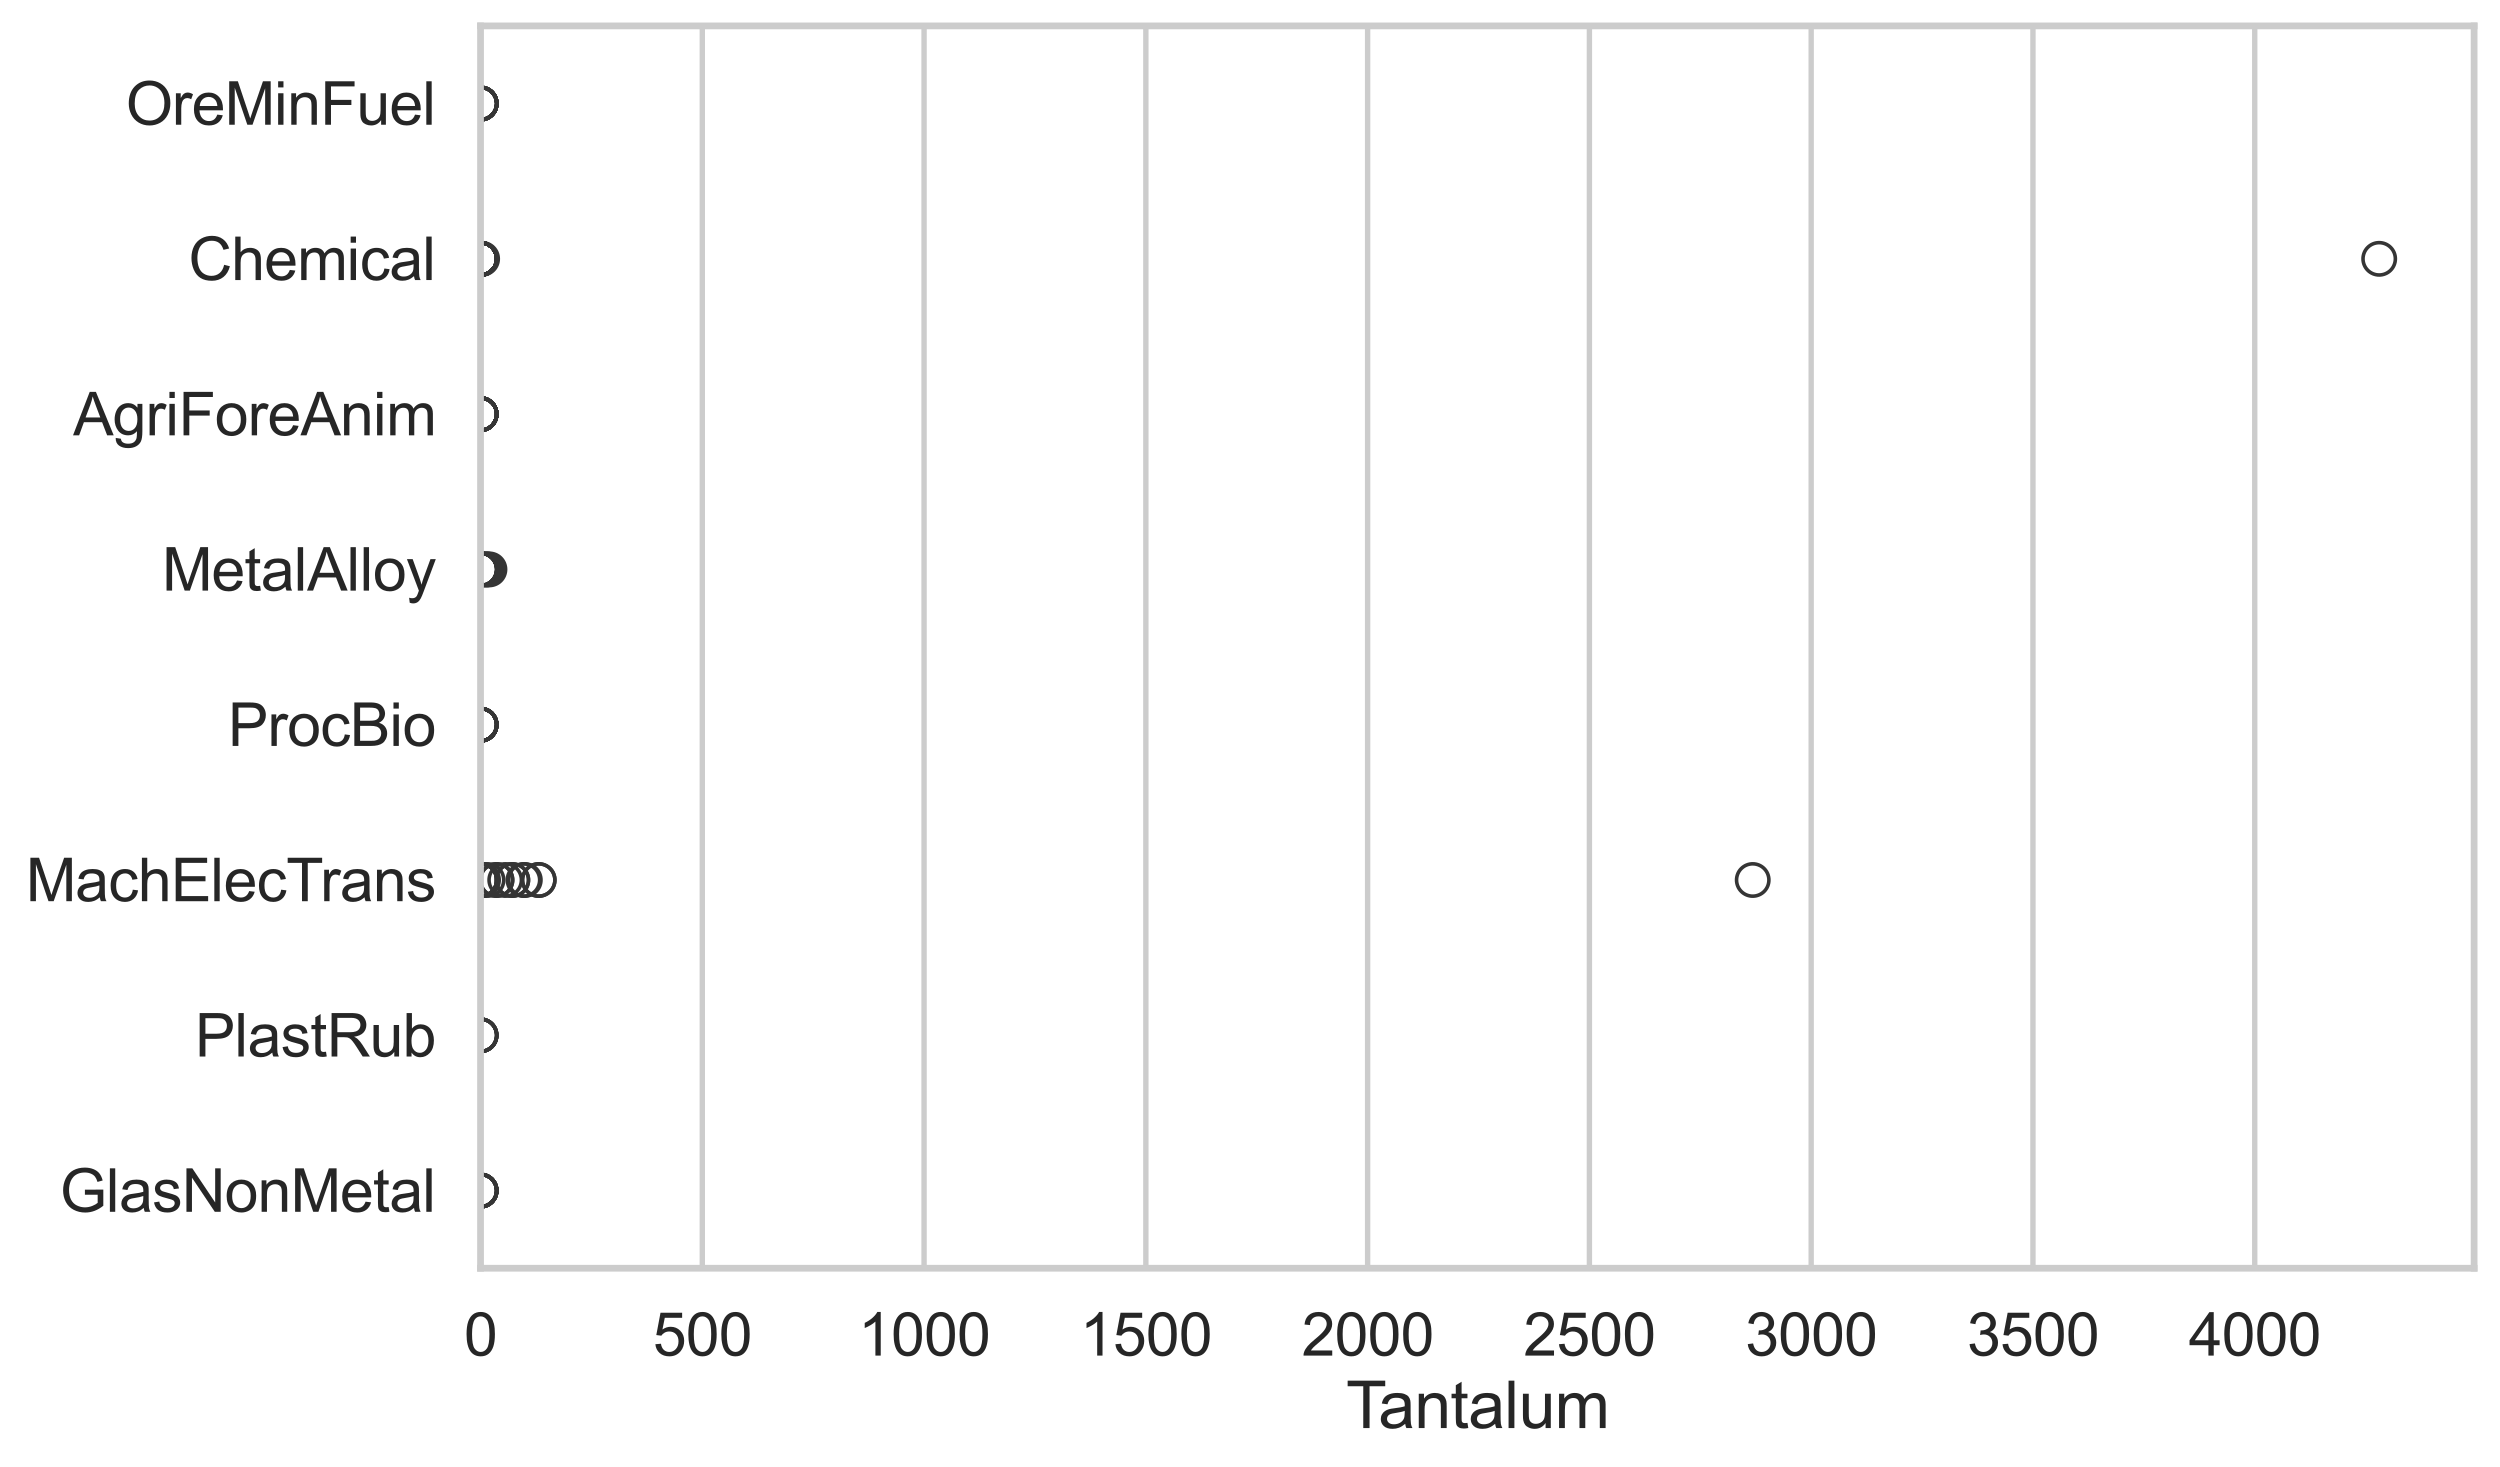 <?xml version="1.0" encoding="utf-8" standalone="no"?>
<!DOCTYPE svg PUBLIC "-//W3C//DTD SVG 1.1//EN"
  "http://www.w3.org/Graphics/SVG/1.1/DTD/svg11.dtd">
<svg xmlns:xlink="http://www.w3.org/1999/xlink" width="695.577pt" height="408.111pt" viewBox="0 0 695.577 408.111" xmlns="http://www.w3.org/2000/svg" version="1.1">
 <defs>
  <style type="text/css">*{stroke-linejoin: round; stroke-linecap: butt}</style>
 </defs>
 <g id="figure_1">
  <g id="patch_1">
   <path d="M 0 408.111 
L 695.577 408.111 
L 695.577 0 
L 0 0 
z
" style="fill: #ffffff"/>
  </g>
  <g id="axes_1">
   <g id="patch_2">
    <path d="M 133.697 352.86 
L 688.377 352.86 
L 688.377 7.2 
L 133.697 7.2 
z
" style="fill: #ffffff"/>
   </g>
   <g id="matplotlib.axis_1">
    <g id="xtick_1">
     <g id="line2d_1">
      <path d="M 133.697 352.86 
L 133.697 7.2 
" clip-path="url(#p0ccc7f67a0)" style="fill: none; stroke: #cccccc; stroke-width: 1.5; stroke-linecap: round"/>
     </g>
     <g id="text_1">
      <!-- 0 -->
      <g style="fill: #262626" transform="translate(129.109 377.17) scale(0.165 -0.165)">
       <defs>
        <path id="ArialMT-30" d="M 266 2259 
Q 266 3072 433 3567 
Q 600 4063 929 4331 
Q 1259 4600 1759 4600 
Q 2128 4600 2406 4451 
Q 2684 4303 2865 4023 
Q 3047 3744 3150 3342 
Q 3253 2941 3253 2259 
Q 3253 1453 3087 958 
Q 2922 463 2592 192 
Q 2263 -78 1759 -78 
Q 1097 -78 719 397 
Q 266 969 266 2259 
z
M 844 2259 
Q 844 1131 1108 757 
Q 1372 384 1759 384 
Q 2147 384 2411 759 
Q 2675 1134 2675 2259 
Q 2675 3391 2411 3762 
Q 2147 4134 1753 4134 
Q 1366 4134 1134 3806 
Q 844 3388 844 2259 
z
" transform="scale(0.016)"/>
       </defs>
       <use xlink:href="#ArialMT-30"/>
      </g>
     </g>
    </g>
    <g id="xtick_2">
     <g id="line2d_2">
      <path d="M 195.402 352.86 
L 195.402 7.2 
" clip-path="url(#p0ccc7f67a0)" style="fill: none; stroke: #cccccc; stroke-width: 1.5; stroke-linecap: round"/>
     </g>
     <g id="text_2">
      <!-- 500 -->
      <g style="fill: #262626" transform="translate(181.638 377.17) scale(0.165 -0.165)">
       <defs>
        <path id="ArialMT-35" d="M 266 1200 
L 856 1250 
Q 922 819 1161 601 
Q 1400 384 1738 384 
Q 2144 384 2425 690 
Q 2706 997 2706 1503 
Q 2706 1984 2436 2262 
Q 2166 2541 1728 2541 
Q 1456 2541 1237 2417 
Q 1019 2294 894 2097 
L 366 2166 
L 809 4519 
L 3088 4519 
L 3088 3981 
L 1259 3981 
L 1013 2750 
Q 1425 3038 1878 3038 
Q 2478 3038 2890 2622 
Q 3303 2206 3303 1553 
Q 3303 931 2941 478 
Q 2500 -78 1738 -78 
Q 1113 -78 717 272 
Q 322 622 266 1200 
z
" transform="scale(0.016)"/>
       </defs>
       <use xlink:href="#ArialMT-35"/>
       <use xlink:href="#ArialMT-30" transform="translate(55.615 0)"/>
       <use xlink:href="#ArialMT-30" transform="translate(111.23 0)"/>
      </g>
     </g>
    </g>
    <g id="xtick_3">
     <g id="line2d_3">
      <path d="M 257.106 352.86 
L 257.106 7.2 
" clip-path="url(#p0ccc7f67a0)" style="fill: none; stroke: #cccccc; stroke-width: 1.5; stroke-linecap: round"/>
     </g>
     <g id="text_3">
      <!-- 1000 -->
      <g style="fill: #262626" transform="translate(238.755 377.17) scale(0.165 -0.165)">
       <defs>
        <path id="ArialMT-31" d="M 2384 0 
L 1822 0 
L 1822 3584 
Q 1619 3391 1289 3197 
Q 959 3003 697 2906 
L 697 3450 
Q 1169 3672 1522 3987 
Q 1875 4303 2022 4600 
L 2384 4600 
L 2384 0 
z
" transform="scale(0.016)"/>
       </defs>
       <use xlink:href="#ArialMT-31"/>
       <use xlink:href="#ArialMT-30" transform="translate(55.615 0)"/>
       <use xlink:href="#ArialMT-30" transform="translate(111.23 0)"/>
       <use xlink:href="#ArialMT-30" transform="translate(166.846 0)"/>
      </g>
     </g>
    </g>
    <g id="xtick_4">
     <g id="line2d_4">
      <path d="M 318.811 352.86 
L 318.811 7.2 
" clip-path="url(#p0ccc7f67a0)" style="fill: none; stroke: #cccccc; stroke-width: 1.5; stroke-linecap: round"/>
     </g>
     <g id="text_4">
      <!-- 1500 -->
      <g style="fill: #262626" transform="translate(300.46 377.17) scale(0.165 -0.165)">
       <use xlink:href="#ArialMT-31"/>
       <use xlink:href="#ArialMT-35" transform="translate(55.615 0)"/>
       <use xlink:href="#ArialMT-30" transform="translate(111.23 0)"/>
       <use xlink:href="#ArialMT-30" transform="translate(166.846 0)"/>
      </g>
     </g>
    </g>
    <g id="xtick_5">
     <g id="line2d_5">
      <path d="M 380.515 352.86 
L 380.515 7.2 
" clip-path="url(#p0ccc7f67a0)" style="fill: none; stroke: #cccccc; stroke-width: 1.5; stroke-linecap: round"/>
     </g>
     <g id="text_5">
      <!-- 2000 -->
      <g style="fill: #262626" transform="translate(362.164 377.17) scale(0.165 -0.165)">
       <defs>
        <path id="ArialMT-32" d="M 3222 541 
L 3222 0 
L 194 0 
Q 188 203 259 391 
Q 375 700 629 1000 
Q 884 1300 1366 1694 
Q 2113 2306 2375 2664 
Q 2638 3022 2638 3341 
Q 2638 3675 2398 3904 
Q 2159 4134 1775 4134 
Q 1369 4134 1125 3890 
Q 881 3647 878 3216 
L 300 3275 
Q 359 3922 746 4261 
Q 1134 4600 1788 4600 
Q 2447 4600 2831 4234 
Q 3216 3869 3216 3328 
Q 3216 3053 3103 2787 
Q 2991 2522 2730 2228 
Q 2469 1934 1863 1422 
Q 1356 997 1212 845 
Q 1069 694 975 541 
L 3222 541 
z
" transform="scale(0.016)"/>
       </defs>
       <use xlink:href="#ArialMT-32"/>
       <use xlink:href="#ArialMT-30" transform="translate(55.615 0)"/>
       <use xlink:href="#ArialMT-30" transform="translate(111.23 0)"/>
       <use xlink:href="#ArialMT-30" transform="translate(166.846 0)"/>
      </g>
     </g>
    </g>
    <g id="xtick_6">
     <g id="line2d_6">
      <path d="M 442.22 352.86 
L 442.22 7.2 
" clip-path="url(#p0ccc7f67a0)" style="fill: none; stroke: #cccccc; stroke-width: 1.5; stroke-linecap: round"/>
     </g>
     <g id="text_6">
      <!-- 2500 -->
      <g style="fill: #262626" transform="translate(423.869 377.17) scale(0.165 -0.165)">
       <use xlink:href="#ArialMT-32"/>
       <use xlink:href="#ArialMT-35" transform="translate(55.615 0)"/>
       <use xlink:href="#ArialMT-30" transform="translate(111.23 0)"/>
       <use xlink:href="#ArialMT-30" transform="translate(166.846 0)"/>
      </g>
     </g>
    </g>
    <g id="xtick_7">
     <g id="line2d_7">
      <path d="M 503.925 352.86 
L 503.925 7.2 
" clip-path="url(#p0ccc7f67a0)" style="fill: none; stroke: #cccccc; stroke-width: 1.5; stroke-linecap: round"/>
     </g>
     <g id="text_7">
      <!-- 3000 -->
      <g style="fill: #262626" transform="translate(485.573 377.17) scale(0.165 -0.165)">
       <defs>
        <path id="ArialMT-33" d="M 269 1209 
L 831 1284 
Q 928 806 1161 595 
Q 1394 384 1728 384 
Q 2125 384 2398 659 
Q 2672 934 2672 1341 
Q 2672 1728 2419 1979 
Q 2166 2231 1775 2231 
Q 1616 2231 1378 2169 
L 1441 2663 
Q 1497 2656 1531 2656 
Q 1891 2656 2178 2843 
Q 2466 3031 2466 3422 
Q 2466 3731 2256 3934 
Q 2047 4138 1716 4138 
Q 1388 4138 1169 3931 
Q 950 3725 888 3313 
L 325 3413 
Q 428 3978 793 4289 
Q 1159 4600 1703 4600 
Q 2078 4600 2393 4439 
Q 2709 4278 2876 4000 
Q 3044 3722 3044 3409 
Q 3044 3113 2884 2869 
Q 2725 2625 2413 2481 
Q 2819 2388 3044 2092 
Q 3269 1797 3269 1353 
Q 3269 753 2831 336 
Q 2394 -81 1725 -81 
Q 1122 -81 723 278 
Q 325 638 269 1209 
z
" transform="scale(0.016)"/>
       </defs>
       <use xlink:href="#ArialMT-33"/>
       <use xlink:href="#ArialMT-30" transform="translate(55.615 0)"/>
       <use xlink:href="#ArialMT-30" transform="translate(111.23 0)"/>
       <use xlink:href="#ArialMT-30" transform="translate(166.846 0)"/>
      </g>
     </g>
    </g>
    <g id="xtick_8">
     <g id="line2d_8">
      <path d="M 565.629 352.86 
L 565.629 7.2 
" clip-path="url(#p0ccc7f67a0)" style="fill: none; stroke: #cccccc; stroke-width: 1.5; stroke-linecap: round"/>
     </g>
     <g id="text_8">
      <!-- 3500 -->
      <g style="fill: #262626" transform="translate(547.278 377.17) scale(0.165 -0.165)">
       <use xlink:href="#ArialMT-33"/>
       <use xlink:href="#ArialMT-35" transform="translate(55.615 0)"/>
       <use xlink:href="#ArialMT-30" transform="translate(111.23 0)"/>
       <use xlink:href="#ArialMT-30" transform="translate(166.846 0)"/>
      </g>
     </g>
    </g>
    <g id="xtick_9">
     <g id="line2d_9">
      <path d="M 627.334 352.86 
L 627.334 7.2 
" clip-path="url(#p0ccc7f67a0)" style="fill: none; stroke: #cccccc; stroke-width: 1.5; stroke-linecap: round"/>
     </g>
     <g id="text_9">
      <!-- 4000 -->
      <g style="fill: #262626" transform="translate(608.983 377.17) scale(0.165 -0.165)">
       <defs>
        <path id="ArialMT-34" d="M 2069 0 
L 2069 1097 
L 81 1097 
L 81 1613 
L 2172 4581 
L 2631 4581 
L 2631 1613 
L 3250 1613 
L 3250 1097 
L 2631 1097 
L 2631 0 
L 2069 0 
z
M 2069 1613 
L 2069 3678 
L 634 1613 
L 2069 1613 
z
" transform="scale(0.016)"/>
       </defs>
       <use xlink:href="#ArialMT-34"/>
       <use xlink:href="#ArialMT-30" transform="translate(55.615 0)"/>
       <use xlink:href="#ArialMT-30" transform="translate(111.23 0)"/>
       <use xlink:href="#ArialMT-30" transform="translate(166.846 0)"/>
      </g>
     </g>
    </g>
    <g id="text_10">
     <!-- Tantalum -->
     <g style="fill: #262626" transform="translate(374.525 397.334) scale(0.18 -0.18)">
      <defs>
       <path id="ArialMT-54" d="M 1659 0 
L 1659 4041 
L 150 4041 
L 150 4581 
L 3781 4581 
L 3781 4041 
L 2266 4041 
L 2266 0 
L 1659 0 
z
" transform="scale(0.016)"/>
       <path id="ArialMT-61" d="M 2588 409 
Q 2275 144 1986 34 
Q 1697 -75 1366 -75 
Q 819 -75 525 192 
Q 231 459 231 875 
Q 231 1119 342 1320 
Q 453 1522 633 1644 
Q 813 1766 1038 1828 
Q 1203 1872 1538 1913 
Q 2219 1994 2541 2106 
Q 2544 2222 2544 2253 
Q 2544 2597 2384 2738 
Q 2169 2928 1744 2928 
Q 1347 2928 1158 2789 
Q 969 2650 878 2297 
L 328 2372 
Q 403 2725 575 2942 
Q 747 3159 1072 3276 
Q 1397 3394 1825 3394 
Q 2250 3394 2515 3294 
Q 2781 3194 2906 3042 
Q 3031 2891 3081 2659 
Q 3109 2516 3109 2141 
L 3109 1391 
Q 3109 606 3145 398 
Q 3181 191 3288 0 
L 2700 0 
Q 2613 175 2588 409 
z
M 2541 1666 
Q 2234 1541 1622 1453 
Q 1275 1403 1131 1340 
Q 988 1278 909 1158 
Q 831 1038 831 891 
Q 831 666 1001 516 
Q 1172 366 1500 366 
Q 1825 366 2078 508 
Q 2331 650 2450 897 
Q 2541 1088 2541 1459 
L 2541 1666 
z
" transform="scale(0.016)"/>
       <path id="ArialMT-6e" d="M 422 0 
L 422 3319 
L 928 3319 
L 928 2847 
Q 1294 3394 1984 3394 
Q 2284 3394 2536 3286 
Q 2788 3178 2913 3003 
Q 3038 2828 3088 2588 
Q 3119 2431 3119 2041 
L 3119 0 
L 2556 0 
L 2556 2019 
Q 2556 2363 2490 2533 
Q 2425 2703 2258 2804 
Q 2091 2906 1866 2906 
Q 1506 2906 1245 2678 
Q 984 2450 984 1813 
L 984 0 
L 422 0 
z
" transform="scale(0.016)"/>
       <path id="ArialMT-74" d="M 1650 503 
L 1731 6 
Q 1494 -44 1306 -44 
Q 1000 -44 831 53 
Q 663 150 594 308 
Q 525 466 525 972 
L 525 2881 
L 113 2881 
L 113 3319 
L 525 3319 
L 525 4141 
L 1084 4478 
L 1084 3319 
L 1650 3319 
L 1650 2881 
L 1084 2881 
L 1084 941 
Q 1084 700 1114 631 
Q 1144 563 1211 522 
Q 1278 481 1403 481 
Q 1497 481 1650 503 
z
" transform="scale(0.016)"/>
       <path id="ArialMT-6c" d="M 409 0 
L 409 4581 
L 972 4581 
L 972 0 
L 409 0 
z
" transform="scale(0.016)"/>
       <path id="ArialMT-75" d="M 2597 0 
L 2597 488 
Q 2209 -75 1544 -75 
Q 1250 -75 995 37 
Q 741 150 617 320 
Q 494 491 444 738 
Q 409 903 409 1263 
L 409 3319 
L 972 3319 
L 972 1478 
Q 972 1038 1006 884 
Q 1059 663 1231 536 
Q 1403 409 1656 409 
Q 1909 409 2131 539 
Q 2353 669 2445 892 
Q 2538 1116 2538 1541 
L 2538 3319 
L 3100 3319 
L 3100 0 
L 2597 0 
z
" transform="scale(0.016)"/>
       <path id="ArialMT-6d" d="M 422 0 
L 422 3319 
L 925 3319 
L 925 2853 
Q 1081 3097 1340 3245 
Q 1600 3394 1931 3394 
Q 2300 3394 2536 3241 
Q 2772 3088 2869 2813 
Q 3263 3394 3894 3394 
Q 4388 3394 4653 3120 
Q 4919 2847 4919 2278 
L 4919 0 
L 4359 0 
L 4359 2091 
Q 4359 2428 4304 2576 
Q 4250 2725 4106 2815 
Q 3963 2906 3769 2906 
Q 3419 2906 3187 2673 
Q 2956 2441 2956 1928 
L 2956 0 
L 2394 0 
L 2394 2156 
Q 2394 2531 2256 2718 
Q 2119 2906 1806 2906 
Q 1569 2906 1367 2781 
Q 1166 2656 1075 2415 
Q 984 2175 984 1722 
L 984 0 
L 422 0 
z
" transform="scale(0.016)"/>
      </defs>
      <use xlink:href="#ArialMT-54"/>
      <use xlink:href="#ArialMT-61" transform="translate(49.959 0)"/>
      <use xlink:href="#ArialMT-6e" transform="translate(105.574 0)"/>
      <use xlink:href="#ArialMT-74" transform="translate(161.189 0)"/>
      <use xlink:href="#ArialMT-61" transform="translate(188.973 0)"/>
      <use xlink:href="#ArialMT-6c" transform="translate(244.588 0)"/>
      <use xlink:href="#ArialMT-75" transform="translate(266.805 0)"/>
      <use xlink:href="#ArialMT-6d" transform="translate(322.42 0)"/>
     </g>
    </g>
   </g>
   <g id="matplotlib.axis_2">
    <g id="ytick_1">
     <g id="text_11">
      <!-- OreMinFuel -->
      <g style="fill: #262626" transform="translate(35.013 34.709) scale(0.165 -0.165)">
       <defs>
        <path id="ArialMT-4f" d="M 309 2231 
Q 309 3372 921 4017 
Q 1534 4663 2503 4663 
Q 3138 4663 3647 4359 
Q 4156 4056 4423 3514 
Q 4691 2972 4691 2284 
Q 4691 1588 4409 1038 
Q 4128 488 3612 205 
Q 3097 -78 2500 -78 
Q 1853 -78 1343 234 
Q 834 547 571 1087 
Q 309 1628 309 2231 
z
M 934 2222 
Q 934 1394 1379 917 
Q 1825 441 2497 441 
Q 3181 441 3623 922 
Q 4066 1403 4066 2288 
Q 4066 2847 3877 3264 
Q 3688 3681 3323 3911 
Q 2959 4141 2506 4141 
Q 1863 4141 1398 3698 
Q 934 3256 934 2222 
z
" transform="scale(0.016)"/>
        <path id="ArialMT-72" d="M 416 0 
L 416 3319 
L 922 3319 
L 922 2816 
Q 1116 3169 1280 3281 
Q 1444 3394 1641 3394 
Q 1925 3394 2219 3213 
L 2025 2691 
Q 1819 2813 1613 2813 
Q 1428 2813 1281 2702 
Q 1134 2591 1072 2394 
Q 978 2094 978 1738 
L 978 0 
L 416 0 
z
" transform="scale(0.016)"/>
        <path id="ArialMT-65" d="M 2694 1069 
L 3275 997 
Q 3138 488 2766 206 
Q 2394 -75 1816 -75 
Q 1088 -75 661 373 
Q 234 822 234 1631 
Q 234 2469 665 2931 
Q 1097 3394 1784 3394 
Q 2450 3394 2872 2941 
Q 3294 2488 3294 1666 
Q 3294 1616 3291 1516 
L 816 1516 
Q 847 969 1125 678 
Q 1403 388 1819 388 
Q 2128 388 2347 550 
Q 2566 713 2694 1069 
z
M 847 1978 
L 2700 1978 
Q 2663 2397 2488 2606 
Q 2219 2931 1791 2931 
Q 1403 2931 1139 2672 
Q 875 2413 847 1978 
z
" transform="scale(0.016)"/>
        <path id="ArialMT-4d" d="M 475 0 
L 475 4581 
L 1388 4581 
L 2472 1338 
Q 2622 884 2691 659 
Q 2769 909 2934 1394 
L 4031 4581 
L 4847 4581 
L 4847 0 
L 4263 0 
L 4263 3834 
L 2931 0 
L 2384 0 
L 1059 3900 
L 1059 0 
L 475 0 
z
" transform="scale(0.016)"/>
        <path id="ArialMT-69" d="M 425 3934 
L 425 4581 
L 988 4581 
L 988 3934 
L 425 3934 
z
M 425 0 
L 425 3319 
L 988 3319 
L 988 0 
L 425 0 
z
" transform="scale(0.016)"/>
        <path id="ArialMT-46" d="M 525 0 
L 525 4581 
L 3616 4581 
L 3616 4041 
L 1131 4041 
L 1131 2622 
L 3281 2622 
L 3281 2081 
L 1131 2081 
L 1131 0 
L 525 0 
z
" transform="scale(0.016)"/>
       </defs>
       <use xlink:href="#ArialMT-4f"/>
       <use xlink:href="#ArialMT-72" transform="translate(77.783 0)"/>
       <use xlink:href="#ArialMT-65" transform="translate(111.084 0)"/>
       <use xlink:href="#ArialMT-4d" transform="translate(166.699 0)"/>
       <use xlink:href="#ArialMT-69" transform="translate(250 0)"/>
       <use xlink:href="#ArialMT-6e" transform="translate(272.217 0)"/>
       <use xlink:href="#ArialMT-46" transform="translate(327.832 0)"/>
       <use xlink:href="#ArialMT-75" transform="translate(388.916 0)"/>
       <use xlink:href="#ArialMT-65" transform="translate(444.531 0)"/>
       <use xlink:href="#ArialMT-6c" transform="translate(500.146 0)"/>
      </g>
     </g>
    </g>
    <g id="ytick_2">
     <g id="text_12">
      <!-- Chemical -->
      <g style="fill: #262626" transform="translate(52.428 77.916) scale(0.165 -0.165)">
       <defs>
        <path id="ArialMT-43" d="M 3763 1606 
L 4369 1453 
Q 4178 706 3683 314 
Q 3188 -78 2472 -78 
Q 1731 -78 1267 223 
Q 803 525 561 1097 
Q 319 1669 319 2325 
Q 319 3041 592 3573 
Q 866 4106 1370 4382 
Q 1875 4659 2481 4659 
Q 3169 4659 3637 4309 
Q 4106 3959 4291 3325 
L 3694 3184 
Q 3534 3684 3231 3912 
Q 2928 4141 2469 4141 
Q 1941 4141 1586 3887 
Q 1231 3634 1087 3207 
Q 944 2781 944 2328 
Q 944 1744 1114 1308 
Q 1284 872 1643 656 
Q 2003 441 2422 441 
Q 2931 441 3284 734 
Q 3638 1028 3763 1606 
z
" transform="scale(0.016)"/>
        <path id="ArialMT-68" d="M 422 0 
L 422 4581 
L 984 4581 
L 984 2938 
Q 1378 3394 1978 3394 
Q 2347 3394 2619 3248 
Q 2891 3103 3008 2847 
Q 3125 2591 3125 2103 
L 3125 0 
L 2563 0 
L 2563 2103 
Q 2563 2525 2380 2717 
Q 2197 2909 1863 2909 
Q 1613 2909 1392 2779 
Q 1172 2650 1078 2428 
Q 984 2206 984 1816 
L 984 0 
L 422 0 
z
" transform="scale(0.016)"/>
        <path id="ArialMT-63" d="M 2588 1216 
L 3141 1144 
Q 3050 572 2676 248 
Q 2303 -75 1759 -75 
Q 1078 -75 664 370 
Q 250 816 250 1647 
Q 250 2184 428 2587 
Q 606 2991 970 3192 
Q 1334 3394 1763 3394 
Q 2303 3394 2647 3120 
Q 2991 2847 3088 2344 
L 2541 2259 
Q 2463 2594 2264 2762 
Q 2066 2931 1784 2931 
Q 1359 2931 1093 2626 
Q 828 2322 828 1663 
Q 828 994 1084 691 
Q 1341 388 1753 388 
Q 2084 388 2306 591 
Q 2528 794 2588 1216 
z
" transform="scale(0.016)"/>
       </defs>
       <use xlink:href="#ArialMT-43"/>
       <use xlink:href="#ArialMT-68" transform="translate(72.217 0)"/>
       <use xlink:href="#ArialMT-65" transform="translate(127.832 0)"/>
       <use xlink:href="#ArialMT-6d" transform="translate(183.447 0)"/>
       <use xlink:href="#ArialMT-69" transform="translate(266.748 0)"/>
       <use xlink:href="#ArialMT-63" transform="translate(288.965 0)"/>
       <use xlink:href="#ArialMT-61" transform="translate(338.965 0)"/>
       <use xlink:href="#ArialMT-6c" transform="translate(394.58 0)"/>
      </g>
     </g>
    </g>
    <g id="ytick_3">
     <g id="text_13">
      <!-- AgriForeAnim -->
      <g style="fill: #262626" transform="translate(20.341 121.124) scale(0.165 -0.165)">
       <defs>
        <path id="ArialMT-41" d="M -9 0 
L 1750 4581 
L 2403 4581 
L 4278 0 
L 3588 0 
L 3053 1388 
L 1138 1388 
L 634 0 
L -9 0 
z
M 1313 1881 
L 2866 1881 
L 2388 3150 
Q 2169 3728 2063 4100 
Q 1975 3659 1816 3225 
L 1313 1881 
z
" transform="scale(0.016)"/>
        <path id="ArialMT-67" d="M 319 -275 
L 866 -356 
Q 900 -609 1056 -725 
Q 1266 -881 1628 -881 
Q 2019 -881 2231 -725 
Q 2444 -569 2519 -288 
Q 2563 -116 2559 434 
Q 2191 0 1641 0 
Q 956 0 581 494 
Q 206 988 206 1678 
Q 206 2153 378 2554 
Q 550 2956 876 3175 
Q 1203 3394 1644 3394 
Q 2231 3394 2613 2919 
L 2613 3319 
L 3131 3319 
L 3131 450 
Q 3131 -325 2973 -648 
Q 2816 -972 2473 -1159 
Q 2131 -1347 1631 -1347 
Q 1038 -1347 672 -1080 
Q 306 -813 319 -275 
z
M 784 1719 
Q 784 1066 1043 766 
Q 1303 466 1694 466 
Q 2081 466 2343 764 
Q 2606 1063 2606 1700 
Q 2606 2309 2336 2618 
Q 2066 2928 1684 2928 
Q 1309 2928 1046 2623 
Q 784 2319 784 1719 
z
" transform="scale(0.016)"/>
        <path id="ArialMT-6f" d="M 213 1659 
Q 213 2581 725 3025 
Q 1153 3394 1769 3394 
Q 2453 3394 2887 2945 
Q 3322 2497 3322 1706 
Q 3322 1066 3130 698 
Q 2938 331 2570 128 
Q 2203 -75 1769 -75 
Q 1072 -75 642 372 
Q 213 819 213 1659 
z
M 791 1659 
Q 791 1022 1069 705 
Q 1347 388 1769 388 
Q 2188 388 2466 706 
Q 2744 1025 2744 1678 
Q 2744 2294 2464 2611 
Q 2184 2928 1769 2928 
Q 1347 2928 1069 2612 
Q 791 2297 791 1659 
z
" transform="scale(0.016)"/>
       </defs>
       <use xlink:href="#ArialMT-41"/>
       <use xlink:href="#ArialMT-67" transform="translate(66.699 0)"/>
       <use xlink:href="#ArialMT-72" transform="translate(122.314 0)"/>
       <use xlink:href="#ArialMT-69" transform="translate(155.615 0)"/>
       <use xlink:href="#ArialMT-46" transform="translate(177.832 0)"/>
       <use xlink:href="#ArialMT-6f" transform="translate(238.916 0)"/>
       <use xlink:href="#ArialMT-72" transform="translate(294.531 0)"/>
       <use xlink:href="#ArialMT-65" transform="translate(327.832 0)"/>
       <use xlink:href="#ArialMT-41" transform="translate(383.447 0)"/>
       <use xlink:href="#ArialMT-6e" transform="translate(450.146 0)"/>
       <use xlink:href="#ArialMT-69" transform="translate(505.762 0)"/>
       <use xlink:href="#ArialMT-6d" transform="translate(527.979 0)"/>
      </g>
     </g>
    </g>
    <g id="ytick_4">
     <g id="text_14">
      <!-- MetalAlloy -->
      <g style="fill: #262626" transform="translate(45.088 164.331) scale(0.165 -0.165)">
       <defs>
        <path id="ArialMT-79" d="M 397 -1278 
L 334 -750 
Q 519 -800 656 -800 
Q 844 -800 956 -737 
Q 1069 -675 1141 -563 
Q 1194 -478 1313 -144 
Q 1328 -97 1363 -6 
L 103 3319 
L 709 3319 
L 1400 1397 
Q 1534 1031 1641 628 
Q 1738 1016 1872 1384 
L 2581 3319 
L 3144 3319 
L 1881 -56 
Q 1678 -603 1566 -809 
Q 1416 -1088 1222 -1217 
Q 1028 -1347 759 -1347 
Q 597 -1347 397 -1278 
z
" transform="scale(0.016)"/>
       </defs>
       <use xlink:href="#ArialMT-4d"/>
       <use xlink:href="#ArialMT-65" transform="translate(83.301 0)"/>
       <use xlink:href="#ArialMT-74" transform="translate(138.916 0)"/>
       <use xlink:href="#ArialMT-61" transform="translate(166.699 0)"/>
       <use xlink:href="#ArialMT-6c" transform="translate(222.314 0)"/>
       <use xlink:href="#ArialMT-41" transform="translate(244.531 0)"/>
       <use xlink:href="#ArialMT-6c" transform="translate(311.23 0)"/>
       <use xlink:href="#ArialMT-6c" transform="translate(333.447 0)"/>
       <use xlink:href="#ArialMT-6f" transform="translate(355.664 0)"/>
       <use xlink:href="#ArialMT-79" transform="translate(411.279 0)"/>
      </g>
     </g>
    </g>
    <g id="ytick_5">
     <g id="text_15">
      <!-- ProcBio -->
      <g style="fill: #262626" transform="translate(63.424 207.539) scale(0.165 -0.165)">
       <defs>
        <path id="ArialMT-50" d="M 494 0 
L 494 4581 
L 2222 4581 
Q 2678 4581 2919 4538 
Q 3256 4481 3484 4323 
Q 3713 4166 3852 3881 
Q 3991 3597 3991 3256 
Q 3991 2672 3619 2267 
Q 3247 1863 2275 1863 
L 1100 1863 
L 1100 0 
L 494 0 
z
M 1100 2403 
L 2284 2403 
Q 2872 2403 3119 2622 
Q 3366 2841 3366 3238 
Q 3366 3525 3220 3729 
Q 3075 3934 2838 4000 
Q 2684 4041 2272 4041 
L 1100 4041 
L 1100 2403 
z
" transform="scale(0.016)"/>
        <path id="ArialMT-42" d="M 469 0 
L 469 4581 
L 2188 4581 
Q 2713 4581 3030 4442 
Q 3347 4303 3526 4014 
Q 3706 3725 3706 3409 
Q 3706 3116 3547 2856 
Q 3388 2597 3066 2438 
Q 3481 2316 3704 2022 
Q 3928 1728 3928 1328 
Q 3928 1006 3792 729 
Q 3656 453 3456 303 
Q 3256 153 2954 76 
Q 2653 0 2216 0 
L 469 0 
z
M 1075 2656 
L 2066 2656 
Q 2469 2656 2644 2709 
Q 2875 2778 2992 2937 
Q 3109 3097 3109 3338 
Q 3109 3566 3000 3739 
Q 2891 3913 2687 3977 
Q 2484 4041 1991 4041 
L 1075 4041 
L 1075 2656 
z
M 1075 541 
L 2216 541 
Q 2509 541 2628 563 
Q 2838 600 2978 687 
Q 3119 775 3209 942 
Q 3300 1109 3300 1328 
Q 3300 1584 3169 1773 
Q 3038 1963 2805 2039 
Q 2572 2116 2134 2116 
L 1075 2116 
L 1075 541 
z
" transform="scale(0.016)"/>
       </defs>
       <use xlink:href="#ArialMT-50"/>
       <use xlink:href="#ArialMT-72" transform="translate(66.699 0)"/>
       <use xlink:href="#ArialMT-6f" transform="translate(100 0)"/>
       <use xlink:href="#ArialMT-63" transform="translate(155.615 0)"/>
       <use xlink:href="#ArialMT-42" transform="translate(205.615 0)"/>
       <use xlink:href="#ArialMT-69" transform="translate(272.314 0)"/>
       <use xlink:href="#ArialMT-6f" transform="translate(294.531 0)"/>
      </g>
     </g>
    </g>
    <g id="ytick_6">
     <g id="text_16">
      <!-- MachElecTrans -->
      <g style="fill: #262626" transform="translate(7.2 250.746) scale(0.165 -0.165)">
       <defs>
        <path id="ArialMT-45" d="M 506 0 
L 506 4581 
L 3819 4581 
L 3819 4041 
L 1113 4041 
L 1113 2638 
L 3647 2638 
L 3647 2100 
L 1113 2100 
L 1113 541 
L 3925 541 
L 3925 0 
L 506 0 
z
" transform="scale(0.016)"/>
        <path id="ArialMT-73" d="M 197 991 
L 753 1078 
Q 800 744 1014 566 
Q 1228 388 1613 388 
Q 2000 388 2187 545 
Q 2375 703 2375 916 
Q 2375 1106 2209 1216 
Q 2094 1291 1634 1406 
Q 1016 1563 777 1677 
Q 538 1791 414 1992 
Q 291 2194 291 2438 
Q 291 2659 392 2848 
Q 494 3038 669 3163 
Q 800 3259 1026 3326 
Q 1253 3394 1513 3394 
Q 1903 3394 2198 3281 
Q 2494 3169 2634 2976 
Q 2775 2784 2828 2463 
L 2278 2388 
Q 2241 2644 2061 2787 
Q 1881 2931 1553 2931 
Q 1166 2931 1000 2803 
Q 834 2675 834 2503 
Q 834 2394 903 2306 
Q 972 2216 1119 2156 
Q 1203 2125 1616 2013 
Q 2213 1853 2448 1751 
Q 2684 1650 2818 1456 
Q 2953 1263 2953 975 
Q 2953 694 2789 445 
Q 2625 197 2315 61 
Q 2006 -75 1616 -75 
Q 969 -75 630 194 
Q 291 463 197 991 
z
" transform="scale(0.016)"/>
       </defs>
       <use xlink:href="#ArialMT-4d"/>
       <use xlink:href="#ArialMT-61" transform="translate(83.301 0)"/>
       <use xlink:href="#ArialMT-63" transform="translate(138.916 0)"/>
       <use xlink:href="#ArialMT-68" transform="translate(188.916 0)"/>
       <use xlink:href="#ArialMT-45" transform="translate(244.531 0)"/>
       <use xlink:href="#ArialMT-6c" transform="translate(311.23 0)"/>
       <use xlink:href="#ArialMT-65" transform="translate(333.447 0)"/>
       <use xlink:href="#ArialMT-63" transform="translate(389.062 0)"/>
       <use xlink:href="#ArialMT-54" transform="translate(439.062 0)"/>
       <use xlink:href="#ArialMT-72" transform="translate(496.396 0)"/>
       <use xlink:href="#ArialMT-61" transform="translate(529.697 0)"/>
       <use xlink:href="#ArialMT-6e" transform="translate(585.312 0)"/>
       <use xlink:href="#ArialMT-73" transform="translate(640.928 0)"/>
      </g>
     </g>
    </g>
    <g id="ytick_7">
     <g id="text_17">
      <!-- PlastRub -->
      <g style="fill: #262626" transform="translate(54.248 293.954) scale(0.165 -0.165)">
       <defs>
        <path id="ArialMT-52" d="M 503 0 
L 503 4581 
L 2534 4581 
Q 3147 4581 3465 4457 
Q 3784 4334 3975 4021 
Q 4166 3709 4166 3331 
Q 4166 2844 3850 2509 
Q 3534 2175 2875 2084 
Q 3116 1969 3241 1856 
Q 3506 1613 3744 1247 
L 4541 0 
L 3778 0 
L 3172 953 
Q 2906 1366 2734 1584 
Q 2563 1803 2427 1890 
Q 2291 1978 2150 2013 
Q 2047 2034 1813 2034 
L 1109 2034 
L 1109 0 
L 503 0 
z
M 1109 2559 
L 2413 2559 
Q 2828 2559 3062 2645 
Q 3297 2731 3419 2920 
Q 3541 3109 3541 3331 
Q 3541 3656 3305 3865 
Q 3069 4075 2559 4075 
L 1109 4075 
L 1109 2559 
z
" transform="scale(0.016)"/>
        <path id="ArialMT-62" d="M 941 0 
L 419 0 
L 419 4581 
L 981 4581 
L 981 2947 
Q 1338 3394 1891 3394 
Q 2197 3394 2470 3270 
Q 2744 3147 2920 2923 
Q 3097 2700 3197 2384 
Q 3297 2069 3297 1709 
Q 3297 856 2875 390 
Q 2453 -75 1863 -75 
Q 1275 -75 941 416 
L 941 0 
z
M 934 1684 
Q 934 1088 1097 822 
Q 1363 388 1816 388 
Q 2184 388 2453 708 
Q 2722 1028 2722 1663 
Q 2722 2313 2464 2622 
Q 2206 2931 1841 2931 
Q 1472 2931 1203 2611 
Q 934 2291 934 1684 
z
" transform="scale(0.016)"/>
       </defs>
       <use xlink:href="#ArialMT-50"/>
       <use xlink:href="#ArialMT-6c" transform="translate(66.699 0)"/>
       <use xlink:href="#ArialMT-61" transform="translate(88.916 0)"/>
       <use xlink:href="#ArialMT-73" transform="translate(144.531 0)"/>
       <use xlink:href="#ArialMT-74" transform="translate(194.531 0)"/>
       <use xlink:href="#ArialMT-52" transform="translate(222.314 0)"/>
       <use xlink:href="#ArialMT-75" transform="translate(294.531 0)"/>
       <use xlink:href="#ArialMT-62" transform="translate(350.146 0)"/>
      </g>
     </g>
    </g>
    <g id="ytick_8">
     <g id="text_18">
      <!-- GlasNonMetal -->
      <g style="fill: #262626" transform="translate(16.659 337.161) scale(0.165 -0.165)">
       <defs>
        <path id="ArialMT-47" d="M 2638 1797 
L 2638 2334 
L 4578 2338 
L 4578 638 
Q 4131 281 3656 101 
Q 3181 -78 2681 -78 
Q 2006 -78 1454 211 
Q 903 500 622 1047 
Q 341 1594 341 2269 
Q 341 2938 620 3517 
Q 900 4097 1425 4378 
Q 1950 4659 2634 4659 
Q 3131 4659 3532 4498 
Q 3934 4338 4162 4050 
Q 4391 3763 4509 3300 
L 3963 3150 
Q 3859 3500 3706 3700 
Q 3553 3900 3268 4020 
Q 2984 4141 2638 4141 
Q 2222 4141 1919 4014 
Q 1616 3888 1430 3681 
Q 1244 3475 1141 3228 
Q 966 2803 966 2306 
Q 966 1694 1177 1281 
Q 1388 869 1791 669 
Q 2194 469 2647 469 
Q 3041 469 3416 620 
Q 3791 772 3984 944 
L 3984 1797 
L 2638 1797 
z
" transform="scale(0.016)"/>
        <path id="ArialMT-4e" d="M 488 0 
L 488 4581 
L 1109 4581 
L 3516 984 
L 3516 4581 
L 4097 4581 
L 4097 0 
L 3475 0 
L 1069 3600 
L 1069 0 
L 488 0 
z
" transform="scale(0.016)"/>
       </defs>
       <use xlink:href="#ArialMT-47"/>
       <use xlink:href="#ArialMT-6c" transform="translate(77.783 0)"/>
       <use xlink:href="#ArialMT-61" transform="translate(100 0)"/>
       <use xlink:href="#ArialMT-73" transform="translate(155.615 0)"/>
       <use xlink:href="#ArialMT-4e" transform="translate(205.615 0)"/>
       <use xlink:href="#ArialMT-6f" transform="translate(277.832 0)"/>
       <use xlink:href="#ArialMT-6e" transform="translate(333.447 0)"/>
       <use xlink:href="#ArialMT-4d" transform="translate(389.062 0)"/>
       <use xlink:href="#ArialMT-65" transform="translate(472.363 0)"/>
       <use xlink:href="#ArialMT-74" transform="translate(527.979 0)"/>
       <use xlink:href="#ArialMT-61" transform="translate(555.762 0)"/>
       <use xlink:href="#ArialMT-6c" transform="translate(611.377 0)"/>
      </g>
     </g>
    </g>
   </g>
   <g id="patch_3">
    <path d="M 133.697 11.521 
L 133.697 46.087 
L 133.697 46.087 
L 133.697 11.521 
L 133.697 11.521 
z
" clip-path="url(#p0ccc7f67a0)" style="fill: #ca74db; stroke: #353535; stroke-linejoin: miter"/>
   </g>
   <g id="line2d_10">
    <path d="M 133.697 28.804 
L 133.697 28.804 
" clip-path="url(#p0ccc7f67a0)" style="fill: none; stroke: #353535"/>
   </g>
   <g id="line2d_11">
    <path d="M 133.697 28.804 
L 133.697 28.804 
" clip-path="url(#p0ccc7f67a0)" style="fill: none; stroke: #353535"/>
   </g>
   <g id="line2d_12">
    <path d="M 133.697 20.162 
L 133.697 37.445 
" clip-path="url(#p0ccc7f67a0)" style="fill: none; stroke: #353535; stroke-linecap: round"/>
   </g>
   <g id="line2d_13">
    <path d="M 133.697 20.162 
L 133.697 37.445 
" clip-path="url(#p0ccc7f67a0)" style="fill: none; stroke: #353535; stroke-linecap: round"/>
   </g>
   <g id="line2d_14">
    <defs>
     <path id="m931b91c643" d="M 0 4.5 
C 1.193 4.5 2.338 4.026 3.182 3.182 
C 4.026 2.338 4.5 1.193 4.5 0 
C 4.5 -1.193 4.026 -2.338 3.182 -3.182 
C 2.338 -4.026 1.193 -4.5 0 -4.5 
C -1.193 -4.5 -2.338 -4.026 -3.182 -3.182 
C -4.026 -2.338 -4.5 -1.193 -4.5 0 
C -4.5 1.193 -4.026 2.338 -3.182 3.182 
C -2.338 4.026 -1.193 4.5 0 4.5 
z
" style="stroke: #353535"/>
    </defs>
    <g clip-path="url(#p0ccc7f67a0)">
     <use xlink:href="#m931b91c643" x="133.718" y="28.804" style="fill-opacity: 0; stroke: #353535"/>
     <use xlink:href="#m931b91c643" x="133.72" y="28.804" style="fill-opacity: 0; stroke: #353535"/>
     <use xlink:href="#m931b91c643" x="133.721" y="28.804" style="fill-opacity: 0; stroke: #353535"/>
     <use xlink:href="#m931b91c643" x="133.697" y="28.804" style="fill-opacity: 0; stroke: #353535"/>
     <use xlink:href="#m931b91c643" x="133.716" y="28.804" style="fill-opacity: 0; stroke: #353535"/>
     <use xlink:href="#m931b91c643" x="133.721" y="28.804" style="fill-opacity: 0; stroke: #353535"/>
     <use xlink:href="#m931b91c643" x="133.697" y="28.804" style="fill-opacity: 0; stroke: #353535"/>
     <use xlink:href="#m931b91c643" x="133.698" y="28.804" style="fill-opacity: 0; stroke: #353535"/>
     <use xlink:href="#m931b91c643" x="133.721" y="28.804" style="fill-opacity: 0; stroke: #353535"/>
     <use xlink:href="#m931b91c643" x="133.723" y="28.804" style="fill-opacity: 0; stroke: #353535"/>
     <use xlink:href="#m931b91c643" x="133.723" y="28.804" style="fill-opacity: 0; stroke: #353535"/>
     <use xlink:href="#m931b91c643" x="133.697" y="28.804" style="fill-opacity: 0; stroke: #353535"/>
     <use xlink:href="#m931b91c643" x="133.697" y="28.804" style="fill-opacity: 0; stroke: #353535"/>
     <use xlink:href="#m931b91c643" x="133.721" y="28.804" style="fill-opacity: 0; stroke: #353535"/>
     <use xlink:href="#m931b91c643" x="133.699" y="28.804" style="fill-opacity: 0; stroke: #353535"/>
     <use xlink:href="#m931b91c643" x="133.719" y="28.804" style="fill-opacity: 0; stroke: #353535"/>
     <use xlink:href="#m931b91c643" x="133.698" y="28.804" style="fill-opacity: 0; stroke: #353535"/>
     <use xlink:href="#m931b91c643" x="133.722" y="28.804" style="fill-opacity: 0; stroke: #353535"/>
     <use xlink:href="#m931b91c643" x="133.718" y="28.804" style="fill-opacity: 0; stroke: #353535"/>
    </g>
   </g>
   <g id="patch_4">
    <path d="M 133.697 54.728 
L 133.697 89.294 
L 133.697 89.294 
L 133.697 54.728 
L 133.697 54.728 
z
" clip-path="url(#p0ccc7f67a0)" style="fill: #5ca236; stroke: #353535; stroke-linejoin: miter"/>
   </g>
   <g id="line2d_15">
    <path d="M 133.697 72.011 
L 133.697 72.011 
" clip-path="url(#p0ccc7f67a0)" style="fill: none; stroke: #353535"/>
   </g>
   <g id="line2d_16">
    <path d="M 133.697 72.011 
L 133.698 72.011 
" clip-path="url(#p0ccc7f67a0)" style="fill: none; stroke: #353535"/>
   </g>
   <g id="line2d_17">
    <path d="M 133.697 63.37 
L 133.697 80.653 
" clip-path="url(#p0ccc7f67a0)" style="fill: none; stroke: #353535; stroke-linecap: round"/>
   </g>
   <g id="line2d_18">
    <path d="M 133.698 63.37 
L 133.698 80.653 
" clip-path="url(#p0ccc7f67a0)" style="fill: none; stroke: #353535; stroke-linecap: round"/>
   </g>
   <g id="line2d_19">
    <g clip-path="url(#p0ccc7f67a0)">
     <use xlink:href="#m931b91c643" x="133.814" y="72.011" style="fill-opacity: 0; stroke: #353535"/>
     <use xlink:href="#m931b91c643" x="133.699" y="72.011" style="fill-opacity: 0; stroke: #353535"/>
     <use xlink:href="#m931b91c643" x="133.709" y="72.011" style="fill-opacity: 0; stroke: #353535"/>
     <use xlink:href="#m931b91c643" x="133.703" y="72.011" style="fill-opacity: 0; stroke: #353535"/>
     <use xlink:href="#m931b91c643" x="133.698" y="72.011" style="fill-opacity: 0; stroke: #353535"/>
     <use xlink:href="#m931b91c643" x="133.698" y="72.011" style="fill-opacity: 0; stroke: #353535"/>
     <use xlink:href="#m931b91c643" x="133.724" y="72.011" style="fill-opacity: 0; stroke: #353535"/>
     <use xlink:href="#m931b91c643" x="133.698" y="72.011" style="fill-opacity: 0; stroke: #353535"/>
     <use xlink:href="#m931b91c643" x="133.698" y="72.011" style="fill-opacity: 0; stroke: #353535"/>
     <use xlink:href="#m931b91c643" x="133.698" y="72.011" style="fill-opacity: 0; stroke: #353535"/>
     <use xlink:href="#m931b91c643" x="133.698" y="72.011" style="fill-opacity: 0; stroke: #353535"/>
     <use xlink:href="#m931b91c643" x="133.699" y="72.011" style="fill-opacity: 0; stroke: #353535"/>
     <use xlink:href="#m931b91c643" x="133.698" y="72.011" style="fill-opacity: 0; stroke: #353535"/>
     <use xlink:href="#m931b91c643" x="133.698" y="72.011" style="fill-opacity: 0; stroke: #353535"/>
     <use xlink:href="#m931b91c643" x="133.698" y="72.011" style="fill-opacity: 0; stroke: #353535"/>
     <use xlink:href="#m931b91c643" x="133.698" y="72.011" style="fill-opacity: 0; stroke: #353535"/>
     <use xlink:href="#m931b91c643" x="133.698" y="72.011" style="fill-opacity: 0; stroke: #353535"/>
     <use xlink:href="#m931b91c643" x="133.701" y="72.011" style="fill-opacity: 0; stroke: #353535"/>
     <use xlink:href="#m931b91c643" x="661.964" y="72.011" style="fill-opacity: 0; stroke: #353535"/>
     <use xlink:href="#m931b91c643" x="133.698" y="72.011" style="fill-opacity: 0; stroke: #353535"/>
     <use xlink:href="#m931b91c643" x="133.698" y="72.011" style="fill-opacity: 0; stroke: #353535"/>
     <use xlink:href="#m931b91c643" x="133.699" y="72.011" style="fill-opacity: 0; stroke: #353535"/>
     <use xlink:href="#m931b91c643" x="133.719" y="72.011" style="fill-opacity: 0; stroke: #353535"/>
     <use xlink:href="#m931b91c643" x="133.698" y="72.011" style="fill-opacity: 0; stroke: #353535"/>
     <use xlink:href="#m931b91c643" x="133.704" y="72.011" style="fill-opacity: 0; stroke: #353535"/>
     <use xlink:href="#m931b91c643" x="133.698" y="72.011" style="fill-opacity: 0; stroke: #353535"/>
     <use xlink:href="#m931b91c643" x="133.698" y="72.011" style="fill-opacity: 0; stroke: #353535"/>
     <use xlink:href="#m931b91c643" x="133.7" y="72.011" style="fill-opacity: 0; stroke: #353535"/>
     <use xlink:href="#m931b91c643" x="133.698" y="72.011" style="fill-opacity: 0; stroke: #353535"/>
     <use xlink:href="#m931b91c643" x="134.136" y="72.011" style="fill-opacity: 0; stroke: #353535"/>
     <use xlink:href="#m931b91c643" x="133.698" y="72.011" style="fill-opacity: 0; stroke: #353535"/>
     <use xlink:href="#m931b91c643" x="133.701" y="72.011" style="fill-opacity: 0; stroke: #353535"/>
     <use xlink:href="#m931b91c643" x="133.701" y="72.011" style="fill-opacity: 0; stroke: #353535"/>
     <use xlink:href="#m931b91c643" x="133.7" y="72.011" style="fill-opacity: 0; stroke: #353535"/>
     <use xlink:href="#m931b91c643" x="133.699" y="72.011" style="fill-opacity: 0; stroke: #353535"/>
     <use xlink:href="#m931b91c643" x="133.699" y="72.011" style="fill-opacity: 0; stroke: #353535"/>
     <use xlink:href="#m931b91c643" x="133.698" y="72.011" style="fill-opacity: 0; stroke: #353535"/>
     <use xlink:href="#m931b91c643" x="133.702" y="72.011" style="fill-opacity: 0; stroke: #353535"/>
     <use xlink:href="#m931b91c643" x="133.698" y="72.011" style="fill-opacity: 0; stroke: #353535"/>
     <use xlink:href="#m931b91c643" x="133.698" y="72.011" style="fill-opacity: 0; stroke: #353535"/>
     <use xlink:href="#m931b91c643" x="133.698" y="72.011" style="fill-opacity: 0; stroke: #353535"/>
     <use xlink:href="#m931b91c643" x="133.702" y="72.011" style="fill-opacity: 0; stroke: #353535"/>
     <use xlink:href="#m931b91c643" x="133.698" y="72.011" style="fill-opacity: 0; stroke: #353535"/>
     <use xlink:href="#m931b91c643" x="133.699" y="72.011" style="fill-opacity: 0; stroke: #353535"/>
     <use xlink:href="#m931b91c643" x="133.698" y="72.011" style="fill-opacity: 0; stroke: #353535"/>
     <use xlink:href="#m931b91c643" x="133.712" y="72.011" style="fill-opacity: 0; stroke: #353535"/>
     <use xlink:href="#m931b91c643" x="133.701" y="72.011" style="fill-opacity: 0; stroke: #353535"/>
     <use xlink:href="#m931b91c643" x="133.712" y="72.011" style="fill-opacity: 0; stroke: #353535"/>
     <use xlink:href="#m931b91c643" x="133.7" y="72.011" style="fill-opacity: 0; stroke: #353535"/>
     <use xlink:href="#m931b91c643" x="133.698" y="72.011" style="fill-opacity: 0; stroke: #353535"/>
     <use xlink:href="#m931b91c643" x="133.698" y="72.011" style="fill-opacity: 0; stroke: #353535"/>
     <use xlink:href="#m931b91c643" x="133.698" y="72.011" style="fill-opacity: 0; stroke: #353535"/>
     <use xlink:href="#m931b91c643" x="133.699" y="72.011" style="fill-opacity: 0; stroke: #353535"/>
     <use xlink:href="#m931b91c643" x="133.706" y="72.011" style="fill-opacity: 0; stroke: #353535"/>
     <use xlink:href="#m931b91c643" x="133.698" y="72.011" style="fill-opacity: 0; stroke: #353535"/>
     <use xlink:href="#m931b91c643" x="133.698" y="72.011" style="fill-opacity: 0; stroke: #353535"/>
     <use xlink:href="#m931b91c643" x="133.704" y="72.011" style="fill-opacity: 0; stroke: #353535"/>
     <use xlink:href="#m931b91c643" x="133.728" y="72.011" style="fill-opacity: 0; stroke: #353535"/>
     <use xlink:href="#m931b91c643" x="133.698" y="72.011" style="fill-opacity: 0; stroke: #353535"/>
     <use xlink:href="#m931b91c643" x="133.74" y="72.011" style="fill-opacity: 0; stroke: #353535"/>
     <use xlink:href="#m931b91c643" x="133.698" y="72.011" style="fill-opacity: 0; stroke: #353535"/>
     <use xlink:href="#m931b91c643" x="133.698" y="72.011" style="fill-opacity: 0; stroke: #353535"/>
     <use xlink:href="#m931b91c643" x="133.698" y="72.011" style="fill-opacity: 0; stroke: #353535"/>
     <use xlink:href="#m931b91c643" x="133.706" y="72.011" style="fill-opacity: 0; stroke: #353535"/>
     <use xlink:href="#m931b91c643" x="133.699" y="72.011" style="fill-opacity: 0; stroke: #353535"/>
     <use xlink:href="#m931b91c643" x="133.699" y="72.011" style="fill-opacity: 0; stroke: #353535"/>
     <use xlink:href="#m931b91c643" x="133.698" y="72.011" style="fill-opacity: 0; stroke: #353535"/>
     <use xlink:href="#m931b91c643" x="133.709" y="72.011" style="fill-opacity: 0; stroke: #353535"/>
     <use xlink:href="#m931b91c643" x="133.698" y="72.011" style="fill-opacity: 0; stroke: #353535"/>
     <use xlink:href="#m931b91c643" x="133.699" y="72.011" style="fill-opacity: 0; stroke: #353535"/>
     <use xlink:href="#m931b91c643" x="133.698" y="72.011" style="fill-opacity: 0; stroke: #353535"/>
     <use xlink:href="#m931b91c643" x="133.698" y="72.011" style="fill-opacity: 0; stroke: #353535"/>
     <use xlink:href="#m931b91c643" x="133.698" y="72.011" style="fill-opacity: 0; stroke: #353535"/>
     <use xlink:href="#m931b91c643" x="133.698" y="72.011" style="fill-opacity: 0; stroke: #353535"/>
     <use xlink:href="#m931b91c643" x="133.706" y="72.011" style="fill-opacity: 0; stroke: #353535"/>
     <use xlink:href="#m931b91c643" x="133.698" y="72.011" style="fill-opacity: 0; stroke: #353535"/>
     <use xlink:href="#m931b91c643" x="133.702" y="72.011" style="fill-opacity: 0; stroke: #353535"/>
    </g>
   </g>
   <g id="patch_5">
    <path d="M 133.697 97.936 
L 133.697 132.502 
L 133.697 132.502 
L 133.697 97.936 
L 133.697 97.936 
z
" clip-path="url(#p0ccc7f67a0)" style="fill: #68afd7; stroke: #353535; stroke-linejoin: miter"/>
   </g>
   <g id="line2d_20">
    <path d="M 133.697 115.219 
L 133.697 115.219 
" clip-path="url(#p0ccc7f67a0)" style="fill: none; stroke: #353535"/>
   </g>
   <g id="line2d_21">
    <path d="M 133.697 115.219 
L 133.697 115.219 
" clip-path="url(#p0ccc7f67a0)" style="fill: none; stroke: #353535"/>
   </g>
   <g id="line2d_22">
    <path d="M 133.697 106.577 
L 133.697 123.86 
" clip-path="url(#p0ccc7f67a0)" style="fill: none; stroke: #353535; stroke-linecap: round"/>
   </g>
   <g id="line2d_23">
    <path d="M 133.697 106.577 
L 133.697 123.86 
" clip-path="url(#p0ccc7f67a0)" style="fill: none; stroke: #353535; stroke-linecap: round"/>
   </g>
   <g id="line2d_24">
    <g clip-path="url(#p0ccc7f67a0)">
     <use xlink:href="#m931b91c643" x="133.697" y="115.219" style="fill-opacity: 0; stroke: #353535"/>
     <use xlink:href="#m931b91c643" x="133.697" y="115.219" style="fill-opacity: 0; stroke: #353535"/>
     <use xlink:href="#m931b91c643" x="133.697" y="115.219" style="fill-opacity: 0; stroke: #353535"/>
     <use xlink:href="#m931b91c643" x="133.697" y="115.219" style="fill-opacity: 0; stroke: #353535"/>
     <use xlink:href="#m931b91c643" x="133.697" y="115.219" style="fill-opacity: 0; stroke: #353535"/>
     <use xlink:href="#m931b91c643" x="133.697" y="115.219" style="fill-opacity: 0; stroke: #353535"/>
     <use xlink:href="#m931b91c643" x="133.697" y="115.219" style="fill-opacity: 0; stroke: #353535"/>
     <use xlink:href="#m931b91c643" x="133.697" y="115.219" style="fill-opacity: 0; stroke: #353535"/>
     <use xlink:href="#m931b91c643" x="133.697" y="115.219" style="fill-opacity: 0; stroke: #353535"/>
     <use xlink:href="#m931b91c643" x="133.697" y="115.219" style="fill-opacity: 0; stroke: #353535"/>
     <use xlink:href="#m931b91c643" x="133.697" y="115.219" style="fill-opacity: 0; stroke: #353535"/>
     <use xlink:href="#m931b91c643" x="133.697" y="115.219" style="fill-opacity: 0; stroke: #353535"/>
     <use xlink:href="#m931b91c643" x="133.697" y="115.219" style="fill-opacity: 0; stroke: #353535"/>
     <use xlink:href="#m931b91c643" x="133.697" y="115.219" style="fill-opacity: 0; stroke: #353535"/>
     <use xlink:href="#m931b91c643" x="133.697" y="115.219" style="fill-opacity: 0; stroke: #353535"/>
     <use xlink:href="#m931b91c643" x="133.697" y="115.219" style="fill-opacity: 0; stroke: #353535"/>
     <use xlink:href="#m931b91c643" x="133.697" y="115.219" style="fill-opacity: 0; stroke: #353535"/>
     <use xlink:href="#m931b91c643" x="133.697" y="115.219" style="fill-opacity: 0; stroke: #353535"/>
     <use xlink:href="#m931b91c643" x="133.697" y="115.219" style="fill-opacity: 0; stroke: #353535"/>
     <use xlink:href="#m931b91c643" x="133.697" y="115.219" style="fill-opacity: 0; stroke: #353535"/>
     <use xlink:href="#m931b91c643" x="133.697" y="115.219" style="fill-opacity: 0; stroke: #353535"/>
     <use xlink:href="#m931b91c643" x="133.697" y="115.219" style="fill-opacity: 0; stroke: #353535"/>
     <use xlink:href="#m931b91c643" x="133.697" y="115.219" style="fill-opacity: 0; stroke: #353535"/>
     <use xlink:href="#m931b91c643" x="133.697" y="115.219" style="fill-opacity: 0; stroke: #353535"/>
     <use xlink:href="#m931b91c643" x="133.697" y="115.219" style="fill-opacity: 0; stroke: #353535"/>
    </g>
   </g>
   <g id="patch_6">
    <path d="M 133.697 141.143 
L 133.697 175.709 
L 133.697 175.709 
L 133.697 141.143 
L 133.697 141.143 
z
" clip-path="url(#p0ccc7f67a0)" style="fill: #daac58; stroke: #353535; stroke-linejoin: miter"/>
   </g>
   <g id="line2d_25">
    <path d="M 133.697 158.426 
L 133.697 158.426 
" clip-path="url(#p0ccc7f67a0)" style="fill: none; stroke: #353535"/>
   </g>
   <g id="line2d_26">
    <path d="M 133.697 158.426 
L 133.698 158.426 
" clip-path="url(#p0ccc7f67a0)" style="fill: none; stroke: #353535"/>
   </g>
   <g id="line2d_27">
    <path d="M 133.697 149.785 
L 133.697 167.068 
" clip-path="url(#p0ccc7f67a0)" style="fill: none; stroke: #353535; stroke-linecap: round"/>
   </g>
   <g id="line2d_28">
    <path d="M 133.698 149.785 
L 133.698 167.068 
" clip-path="url(#p0ccc7f67a0)" style="fill: none; stroke: #353535; stroke-linecap: round"/>
   </g>
   <g id="line2d_29">
    <g clip-path="url(#p0ccc7f67a0)">
     <use xlink:href="#m931b91c643" x="134.511" y="158.426" style="fill-opacity: 0; stroke: #353535"/>
     <use xlink:href="#m931b91c643" x="133.698" y="158.426" style="fill-opacity: 0; stroke: #353535"/>
     <use xlink:href="#m931b91c643" x="133.699" y="158.426" style="fill-opacity: 0; stroke: #353535"/>
     <use xlink:href="#m931b91c643" x="133.698" y="158.426" style="fill-opacity: 0; stroke: #353535"/>
     <use xlink:href="#m931b91c643" x="133.715" y="158.426" style="fill-opacity: 0; stroke: #353535"/>
     <use xlink:href="#m931b91c643" x="136.174" y="158.426" style="fill-opacity: 0; stroke: #353535"/>
     <use xlink:href="#m931b91c643" x="133.711" y="158.426" style="fill-opacity: 0; stroke: #353535"/>
     <use xlink:href="#m931b91c643" x="135.306" y="158.426" style="fill-opacity: 0; stroke: #353535"/>
     <use xlink:href="#m931b91c643" x="133.699" y="158.426" style="fill-opacity: 0; stroke: #353535"/>
     <use xlink:href="#m931b91c643" x="133.817" y="158.426" style="fill-opacity: 0; stroke: #353535"/>
     <use xlink:href="#m931b91c643" x="133.77" y="158.426" style="fill-opacity: 0; stroke: #353535"/>
     <use xlink:href="#m931b91c643" x="135.313" y="158.426" style="fill-opacity: 0; stroke: #353535"/>
     <use xlink:href="#m931b91c643" x="133.699" y="158.426" style="fill-opacity: 0; stroke: #353535"/>
    </g>
   </g>
   <g id="patch_7">
    <path d="M 133.697 184.351 
L 133.697 218.917 
L 133.697 218.917 
L 133.697 184.351 
L 133.697 184.351 
z
" clip-path="url(#p0ccc7f67a0)" style="fill: #166c9c; stroke: #353535; stroke-linejoin: miter"/>
   </g>
   <g id="line2d_30">
    <path d="M 133.697 201.634 
L 133.697 201.634 
" clip-path="url(#p0ccc7f67a0)" style="fill: none; stroke: #353535"/>
   </g>
   <g id="line2d_31">
    <path d="M 133.697 201.634 
L 133.697 201.634 
" clip-path="url(#p0ccc7f67a0)" style="fill: none; stroke: #353535"/>
   </g>
   <g id="line2d_32">
    <path d="M 133.697 192.992 
L 133.697 210.275 
" clip-path="url(#p0ccc7f67a0)" style="fill: none; stroke: #353535; stroke-linecap: round"/>
   </g>
   <g id="line2d_33">
    <path d="M 133.697 192.992 
L 133.697 210.275 
" clip-path="url(#p0ccc7f67a0)" style="fill: none; stroke: #353535; stroke-linecap: round"/>
   </g>
   <g id="line2d_34">
    <g clip-path="url(#p0ccc7f67a0)">
     <use xlink:href="#m931b91c643" x="133.698" y="201.634" style="fill-opacity: 0; stroke: #353535"/>
     <use xlink:href="#m931b91c643" x="133.697" y="201.634" style="fill-opacity: 0; stroke: #353535"/>
     <use xlink:href="#m931b91c643" x="133.698" y="201.634" style="fill-opacity: 0; stroke: #353535"/>
     <use xlink:href="#m931b91c643" x="133.697" y="201.634" style="fill-opacity: 0; stroke: #353535"/>
     <use xlink:href="#m931b91c643" x="133.697" y="201.634" style="fill-opacity: 0; stroke: #353535"/>
     <use xlink:href="#m931b91c643" x="133.697" y="201.634" style="fill-opacity: 0; stroke: #353535"/>
     <use xlink:href="#m931b91c643" x="133.698" y="201.634" style="fill-opacity: 0; stroke: #353535"/>
     <use xlink:href="#m931b91c643" x="133.697" y="201.634" style="fill-opacity: 0; stroke: #353535"/>
     <use xlink:href="#m931b91c643" x="133.697" y="201.634" style="fill-opacity: 0; stroke: #353535"/>
     <use xlink:href="#m931b91c643" x="133.697" y="201.634" style="fill-opacity: 0; stroke: #353535"/>
     <use xlink:href="#m931b91c643" x="133.697" y="201.634" style="fill-opacity: 0; stroke: #353535"/>
     <use xlink:href="#m931b91c643" x="133.7" y="201.634" style="fill-opacity: 0; stroke: #353535"/>
     <use xlink:href="#m931b91c643" x="133.697" y="201.634" style="fill-opacity: 0; stroke: #353535"/>
     <use xlink:href="#m931b91c643" x="133.697" y="201.634" style="fill-opacity: 0; stroke: #353535"/>
     <use xlink:href="#m931b91c643" x="133.697" y="201.634" style="fill-opacity: 0; stroke: #353535"/>
     <use xlink:href="#m931b91c643" x="133.697" y="201.634" style="fill-opacity: 0; stroke: #353535"/>
     <use xlink:href="#m931b91c643" x="133.697" y="201.634" style="fill-opacity: 0; stroke: #353535"/>
     <use xlink:href="#m931b91c643" x="133.697" y="201.634" style="fill-opacity: 0; stroke: #353535"/>
     <use xlink:href="#m931b91c643" x="133.697" y="201.634" style="fill-opacity: 0; stroke: #353535"/>
     <use xlink:href="#m931b91c643" x="133.697" y="201.634" style="fill-opacity: 0; stroke: #353535"/>
    </g>
   </g>
   <g id="patch_8">
    <path d="M 133.697 227.558 
L 133.697 262.124 
L 133.706 262.124 
L 133.706 227.558 
L 133.697 227.558 
z
" clip-path="url(#p0ccc7f67a0)" style="fill: #ba611b; stroke: #353535; stroke-linejoin: miter"/>
   </g>
   <g id="line2d_35">
    <path d="M 133.697 244.841 
L 133.697 244.841 
" clip-path="url(#p0ccc7f67a0)" style="fill: none; stroke: #353535"/>
   </g>
   <g id="line2d_36">
    <path d="M 133.706 244.841 
L 133.72 244.841 
" clip-path="url(#p0ccc7f67a0)" style="fill: none; stroke: #353535"/>
   </g>
   <g id="line2d_37">
    <path d="M 133.697 236.2 
L 133.697 253.483 
" clip-path="url(#p0ccc7f67a0)" style="fill: none; stroke: #353535; stroke-linecap: round"/>
   </g>
   <g id="line2d_38">
    <path d="M 133.72 236.2 
L 133.72 253.483 
" clip-path="url(#p0ccc7f67a0)" style="fill: none; stroke: #353535; stroke-linecap: round"/>
   </g>
   <g id="line2d_39">
    <g clip-path="url(#p0ccc7f67a0)">
     <use xlink:href="#m931b91c643" x="146.017" y="244.841" style="fill-opacity: 0; stroke: #353535"/>
     <use xlink:href="#m931b91c643" x="133.885" y="244.841" style="fill-opacity: 0; stroke: #353535"/>
     <use xlink:href="#m931b91c643" x="135.651" y="244.841" style="fill-opacity: 0; stroke: #353535"/>
     <use xlink:href="#m931b91c643" x="133.726" y="244.841" style="fill-opacity: 0; stroke: #353535"/>
     <use xlink:href="#m931b91c643" x="133.882" y="244.841" style="fill-opacity: 0; stroke: #353535"/>
     <use xlink:href="#m931b91c643" x="133.799" y="244.841" style="fill-opacity: 0; stroke: #353535"/>
     <use xlink:href="#m931b91c643" x="149.885" y="244.841" style="fill-opacity: 0; stroke: #353535"/>
     <use xlink:href="#m931b91c643" x="133.745" y="244.841" style="fill-opacity: 0; stroke: #353535"/>
     <use xlink:href="#m931b91c643" x="133.735" y="244.841" style="fill-opacity: 0; stroke: #353535"/>
     <use xlink:href="#m931b91c643" x="142.548" y="244.841" style="fill-opacity: 0; stroke: #353535"/>
     <use xlink:href="#m931b91c643" x="133.735" y="244.841" style="fill-opacity: 0; stroke: #353535"/>
     <use xlink:href="#m931b91c643" x="149.885" y="244.841" style="fill-opacity: 0; stroke: #353535"/>
     <use xlink:href="#m931b91c643" x="133.73" y="244.841" style="fill-opacity: 0; stroke: #353535"/>
     <use xlink:href="#m931b91c643" x="133.865" y="244.841" style="fill-opacity: 0; stroke: #353535"/>
     <use xlink:href="#m931b91c643" x="138.142" y="244.841" style="fill-opacity: 0; stroke: #353535"/>
     <use xlink:href="#m931b91c643" x="145.65" y="244.841" style="fill-opacity: 0; stroke: #353535"/>
     <use xlink:href="#m931b91c643" x="140.573" y="244.841" style="fill-opacity: 0; stroke: #353535"/>
     <use xlink:href="#m931b91c643" x="134.011" y="244.841" style="fill-opacity: 0; stroke: #353535"/>
     <use xlink:href="#m931b91c643" x="138.142" y="244.841" style="fill-opacity: 0; stroke: #353535"/>
     <use xlink:href="#m931b91c643" x="142.548" y="244.841" style="fill-opacity: 0; stroke: #353535"/>
     <use xlink:href="#m931b91c643" x="134.392" y="244.841" style="fill-opacity: 0; stroke: #353535"/>
     <use xlink:href="#m931b91c643" x="133.738" y="244.841" style="fill-opacity: 0; stroke: #353535"/>
     <use xlink:href="#m931b91c643" x="133.727" y="244.841" style="fill-opacity: 0; stroke: #353535"/>
     <use xlink:href="#m931b91c643" x="133.772" y="244.841" style="fill-opacity: 0; stroke: #353535"/>
     <use xlink:href="#m931b91c643" x="133.894" y="244.841" style="fill-opacity: 0; stroke: #353535"/>
     <use xlink:href="#m931b91c643" x="487.663" y="244.841" style="fill-opacity: 0; stroke: #353535"/>
    </g>
   </g>
   <g id="patch_9">
    <path d="M 133.697 270.766 
L 133.697 305.332 
L 133.697 305.332 
L 133.697 270.766 
L 133.697 270.766 
z
" clip-path="url(#p0ccc7f67a0)" style="fill: #e33eb2; stroke: #353535; stroke-linejoin: miter"/>
   </g>
   <g id="line2d_40">
    <path d="M 133.697 288.049 
L 133.697 288.049 
" clip-path="url(#p0ccc7f67a0)" style="fill: none; stroke: #353535"/>
   </g>
   <g id="line2d_41">
    <path d="M 133.697 288.049 
L 133.698 288.049 
" clip-path="url(#p0ccc7f67a0)" style="fill: none; stroke: #353535"/>
   </g>
   <g id="line2d_42">
    <path d="M 133.697 279.407 
L 133.697 296.69 
" clip-path="url(#p0ccc7f67a0)" style="fill: none; stroke: #353535; stroke-linecap: round"/>
   </g>
   <g id="line2d_43">
    <path d="M 133.698 279.407 
L 133.698 296.69 
" clip-path="url(#p0ccc7f67a0)" style="fill: none; stroke: #353535; stroke-linecap: round"/>
   </g>
   <g id="line2d_44">
    <g clip-path="url(#p0ccc7f67a0)">
     <use xlink:href="#m931b91c643" x="133.698" y="288.049" style="fill-opacity: 0; stroke: #353535"/>
     <use xlink:href="#m931b91c643" x="133.698" y="288.049" style="fill-opacity: 0; stroke: #353535"/>
     <use xlink:href="#m931b91c643" x="133.698" y="288.049" style="fill-opacity: 0; stroke: #353535"/>
     <use xlink:href="#m931b91c643" x="133.698" y="288.049" style="fill-opacity: 0; stroke: #353535"/>
     <use xlink:href="#m931b91c643" x="133.698" y="288.049" style="fill-opacity: 0; stroke: #353535"/>
     <use xlink:href="#m931b91c643" x="133.698" y="288.049" style="fill-opacity: 0; stroke: #353535"/>
    </g>
   </g>
   <g id="patch_10">
    <path d="M 133.697 313.973 
L 133.697 348.539 
L 133.697 348.539 
L 133.697 313.973 
L 133.697 313.973 
z
" clip-path="url(#p0ccc7f67a0)" style="fill: #38be4e; stroke: #353535; stroke-linejoin: miter"/>
   </g>
   <g id="line2d_45">
    <path d="M 133.697 331.256 
L 133.697 331.256 
" clip-path="url(#p0ccc7f67a0)" style="fill: none; stroke: #353535"/>
   </g>
   <g id="line2d_46">
    <path d="M 133.697 331.256 
L 133.697 331.256 
" clip-path="url(#p0ccc7f67a0)" style="fill: none; stroke: #353535"/>
   </g>
   <g id="line2d_47">
    <path d="M 133.697 322.615 
L 133.697 339.898 
" clip-path="url(#p0ccc7f67a0)" style="fill: none; stroke: #353535; stroke-linecap: round"/>
   </g>
   <g id="line2d_48">
    <path d="M 133.697 322.615 
L 133.697 339.898 
" clip-path="url(#p0ccc7f67a0)" style="fill: none; stroke: #353535; stroke-linecap: round"/>
   </g>
   <g id="line2d_49">
    <g clip-path="url(#p0ccc7f67a0)">
     <use xlink:href="#m931b91c643" x="133.697" y="331.256" style="fill-opacity: 0; stroke: #353535"/>
     <use xlink:href="#m931b91c643" x="133.697" y="331.256" style="fill-opacity: 0; stroke: #353535"/>
     <use xlink:href="#m931b91c643" x="133.697" y="331.256" style="fill-opacity: 0; stroke: #353535"/>
     <use xlink:href="#m931b91c643" x="133.697" y="331.256" style="fill-opacity: 0; stroke: #353535"/>
     <use xlink:href="#m931b91c643" x="133.697" y="331.256" style="fill-opacity: 0; stroke: #353535"/>
     <use xlink:href="#m931b91c643" x="133.697" y="331.256" style="fill-opacity: 0; stroke: #353535"/>
     <use xlink:href="#m931b91c643" x="133.697" y="331.256" style="fill-opacity: 0; stroke: #353535"/>
     <use xlink:href="#m931b91c643" x="133.697" y="331.256" style="fill-opacity: 0; stroke: #353535"/>
     <use xlink:href="#m931b91c643" x="133.697" y="331.256" style="fill-opacity: 0; stroke: #353535"/>
     <use xlink:href="#m931b91c643" x="133.697" y="331.256" style="fill-opacity: 0; stroke: #353535"/>
     <use xlink:href="#m931b91c643" x="133.697" y="331.256" style="fill-opacity: 0; stroke: #353535"/>
     <use xlink:href="#m931b91c643" x="133.697" y="331.256" style="fill-opacity: 0; stroke: #353535"/>
     <use xlink:href="#m931b91c643" x="133.697" y="331.256" style="fill-opacity: 0; stroke: #353535"/>
     <use xlink:href="#m931b91c643" x="133.697" y="331.256" style="fill-opacity: 0; stroke: #353535"/>
     <use xlink:href="#m931b91c643" x="133.697" y="331.256" style="fill-opacity: 0; stroke: #353535"/>
    </g>
   </g>
   <g id="line2d_50">
    <path d="M 133.697 11.521 
L 133.697 46.087 
" clip-path="url(#p0ccc7f67a0)" style="fill: none; stroke: #353535"/>
   </g>
   <g id="line2d_51">
    <path d="M 133.697 54.728 
L 133.697 89.294 
" clip-path="url(#p0ccc7f67a0)" style="fill: none; stroke: #353535"/>
   </g>
   <g id="line2d_52">
    <path d="M 133.697 97.936 
L 133.697 132.502 
" clip-path="url(#p0ccc7f67a0)" style="fill: none; stroke: #353535"/>
   </g>
   <g id="line2d_53">
    <path d="M 133.697 141.143 
L 133.697 175.709 
" clip-path="url(#p0ccc7f67a0)" style="fill: none; stroke: #353535"/>
   </g>
   <g id="line2d_54">
    <path d="M 133.697 184.351 
L 133.697 218.917 
" clip-path="url(#p0ccc7f67a0)" style="fill: none; stroke: #353535"/>
   </g>
   <g id="line2d_55">
    <path d="M 133.699 227.558 
L 133.699 262.124 
" clip-path="url(#p0ccc7f67a0)" style="fill: none; stroke: #353535"/>
   </g>
   <g id="line2d_56">
    <path d="M 133.697 270.766 
L 133.697 305.332 
" clip-path="url(#p0ccc7f67a0)" style="fill: none; stroke: #353535"/>
   </g>
   <g id="line2d_57">
    <path d="M 133.697 313.973 
L 133.697 348.539 
" clip-path="url(#p0ccc7f67a0)" style="fill: none; stroke: #353535"/>
   </g>
   <g id="patch_11">
    <path d="M 133.697 352.86 
L 133.697 7.2 
" style="fill: none; stroke: #cccccc; stroke-width: 1.875; stroke-linejoin: miter; stroke-linecap: square"/>
   </g>
   <g id="patch_12">
    <path d="M 688.377 352.86 
L 688.377 7.2 
" style="fill: none; stroke: #cccccc; stroke-width: 1.875; stroke-linejoin: miter; stroke-linecap: square"/>
   </g>
   <g id="patch_13">
    <path d="M 133.697 352.86 
L 688.377 352.86 
" style="fill: none; stroke: #cccccc; stroke-width: 1.875; stroke-linejoin: miter; stroke-linecap: square"/>
   </g>
   <g id="patch_14">
    <path d="M 133.697 7.2 
L 688.377 7.2 
" style="fill: none; stroke: #cccccc; stroke-width: 1.875; stroke-linejoin: miter; stroke-linecap: square"/>
   </g>
  </g>
 </g>
 <defs>
  <clipPath id="p0ccc7f67a0">
   <rect x="133.697" y="7.2" width="554.68" height="345.66"/>
  </clipPath>
 </defs>
</svg>
